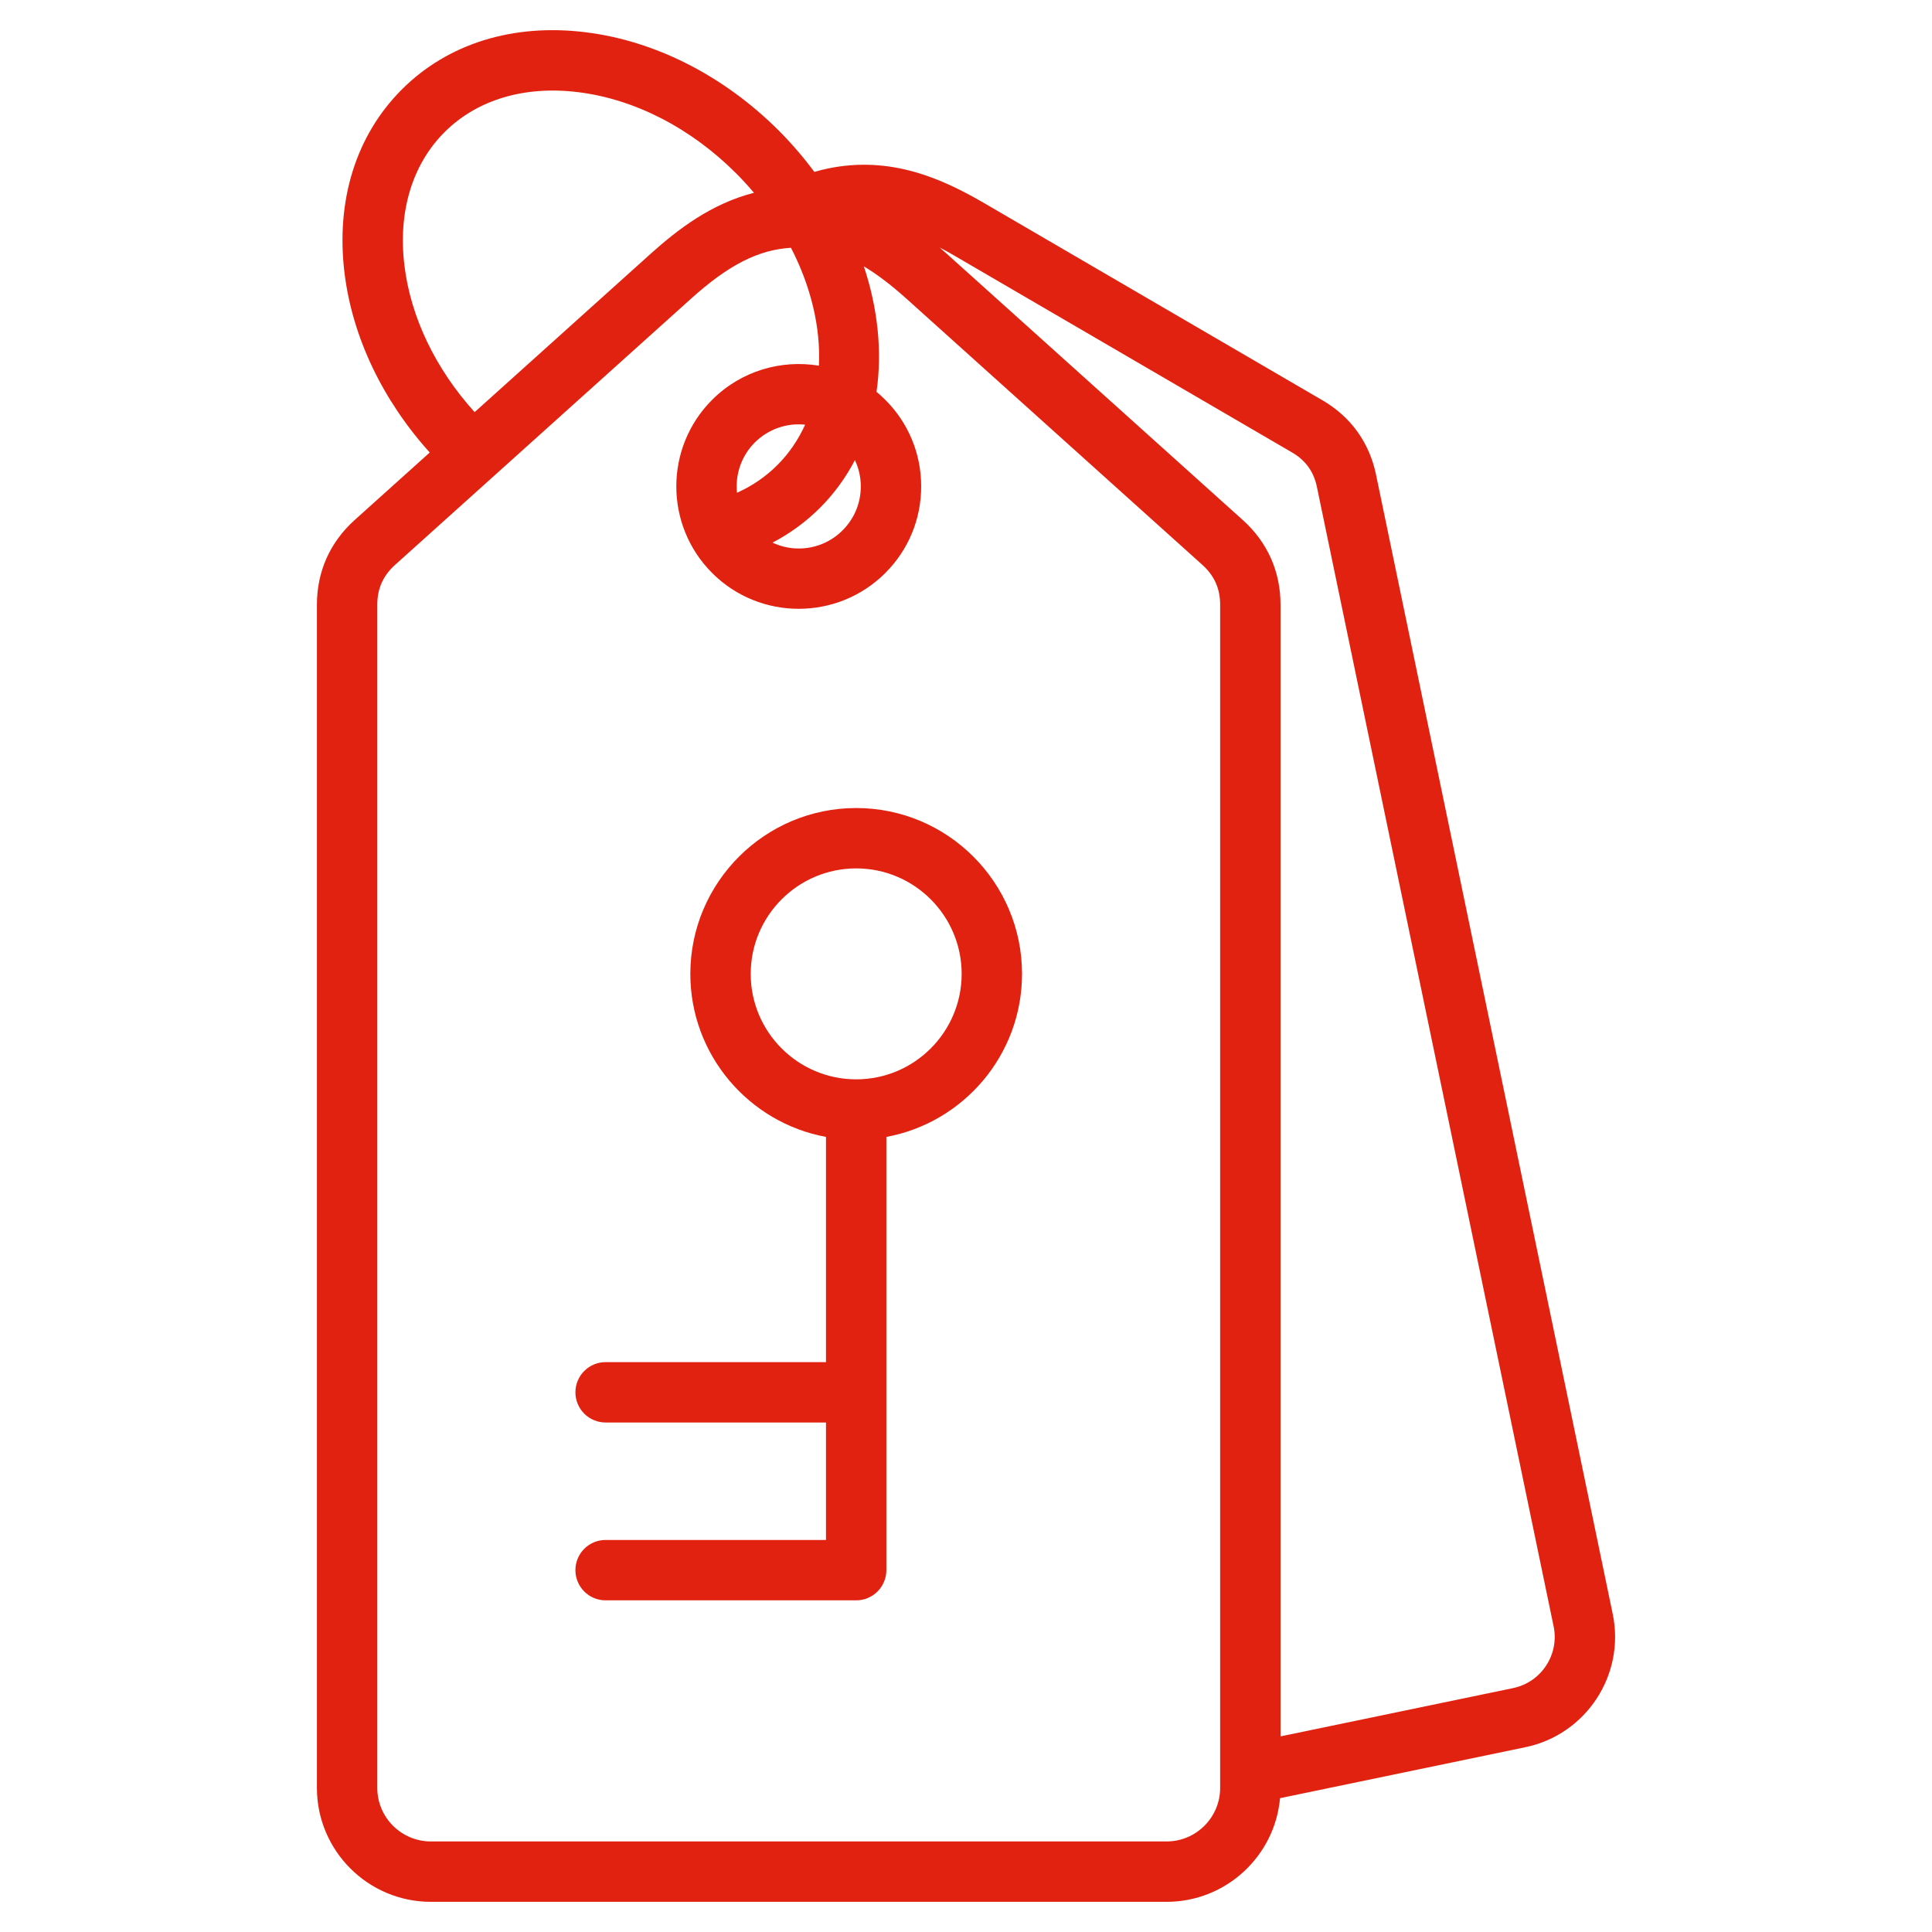 <svg width="60" height="60" viewBox="0 0 60 60" fill="none" xmlns="http://www.w3.org/2000/svg">
<path d="M50.085 50.126L42.734 14.742C42.527 13.743 41.952 12.945 41.071 12.432L30.573 6.313C29.266 5.551 27.667 4.827 25.711 5.233C25.569 5.263 25.429 5.298 25.29 5.339C24.955 4.886 24.587 4.458 24.189 4.059C22.484 2.354 20.351 1.268 18.183 1.001C15.929 0.723 13.903 1.355 12.479 2.779C11.054 4.204 10.423 6.23 10.7 8.484C10.945 10.471 11.88 12.427 13.346 14.053L11.014 16.15C10.247 16.84 9.842 17.75 9.842 18.781L9.842 55.524C9.842 57.475 11.429 59.063 13.381 59.063L36.229 59.063C38.073 59.063 39.591 57.646 39.753 55.844L47.373 54.261C49.261 53.868 50.477 52.014 50.085 50.126ZM12.561 8.255C12.356 6.586 12.797 5.113 13.805 4.105C14.812 3.098 16.285 2.656 17.954 2.862C19.709 3.078 21.452 3.974 22.863 5.385C23.055 5.578 23.239 5.778 23.415 5.987C22.091 6.327 21.06 7.114 20.199 7.888L14.74 12.799C13.528 11.458 12.759 9.862 12.561 8.255ZM37.893 55.524C37.893 56.442 37.147 57.188 36.229 57.188L13.381 57.188C12.463 57.188 11.717 56.441 11.717 55.524L11.717 18.781C11.717 18.282 11.897 17.878 12.268 17.544L21.453 9.283C22.621 8.231 23.542 7.758 24.564 7.695C25.192 8.91 25.489 10.184 25.432 11.357C24.262 11.163 23.017 11.515 22.116 12.417C20.633 13.899 20.633 16.312 22.116 17.795C22.857 18.537 23.831 18.907 24.805 18.907C25.779 18.907 26.753 18.536 27.494 17.795C28.213 17.077 28.608 16.122 28.608 15.106C28.608 14.09 28.213 13.135 27.494 12.417C27.407 12.33 27.316 12.247 27.221 12.169C27.401 10.926 27.265 9.588 26.828 8.273C27.245 8.521 27.681 8.854 28.158 9.283L37.342 17.544C37.713 17.878 37.893 18.283 37.893 18.782L37.893 55.524ZM26.733 15.106C26.733 15.621 26.533 16.105 26.168 16.469C25.99 16.649 25.777 16.791 25.543 16.888C25.309 16.985 25.058 17.035 24.805 17.034C24.519 17.034 24.243 16.97 23.991 16.852C24.535 16.568 25.034 16.203 25.468 15.769C25.902 15.334 26.267 14.835 26.55 14.289C26.671 14.544 26.733 14.823 26.733 15.106ZM23.441 13.742C23.644 13.54 23.89 13.385 24.16 13.289C24.43 13.193 24.719 13.159 25.004 13.189C24.794 13.652 24.509 14.076 24.142 14.443C23.781 14.804 23.361 15.091 22.888 15.304C22.831 14.746 23.015 14.169 23.441 13.742ZM46.992 52.425L39.768 53.925L39.768 18.781C39.768 17.75 39.363 16.84 38.596 16.15L29.411 7.889C29.335 7.82 29.258 7.752 29.18 7.685C29.326 7.761 29.475 7.843 29.629 7.933L40.127 14.052C40.547 14.297 40.799 14.647 40.898 15.123L48.249 50.508C48.431 51.383 47.867 52.243 46.992 52.425ZM26.59 25.094C23.75 25.094 21.439 27.405 21.439 30.245C21.439 32.764 23.258 34.866 25.652 35.308V42.302H18.807C18.559 42.302 18.32 42.401 18.144 42.577C17.969 42.752 17.87 42.991 17.87 43.239C17.87 43.488 17.969 43.727 18.144 43.902C18.32 44.078 18.559 44.177 18.807 44.177H25.652V47.825H18.807C18.559 47.825 18.32 47.923 18.144 48.099C17.969 48.275 17.87 48.514 17.87 48.762C17.87 49.011 17.969 49.249 18.144 49.425C18.32 49.601 18.559 49.7 18.807 49.7H26.59C26.838 49.7 27.077 49.601 27.252 49.425C27.428 49.249 27.527 49.011 27.527 48.762V35.308C29.921 34.866 31.74 32.764 31.74 30.245C31.74 27.405 29.43 25.094 26.59 25.094ZM26.59 33.52C24.783 33.52 23.314 32.051 23.314 30.245C23.314 28.439 24.783 26.969 26.59 26.969C28.396 26.969 29.865 28.439 29.865 30.245C29.865 32.051 28.396 33.52 26.59 33.52Z" fill="#E22210"/>
</svg>

